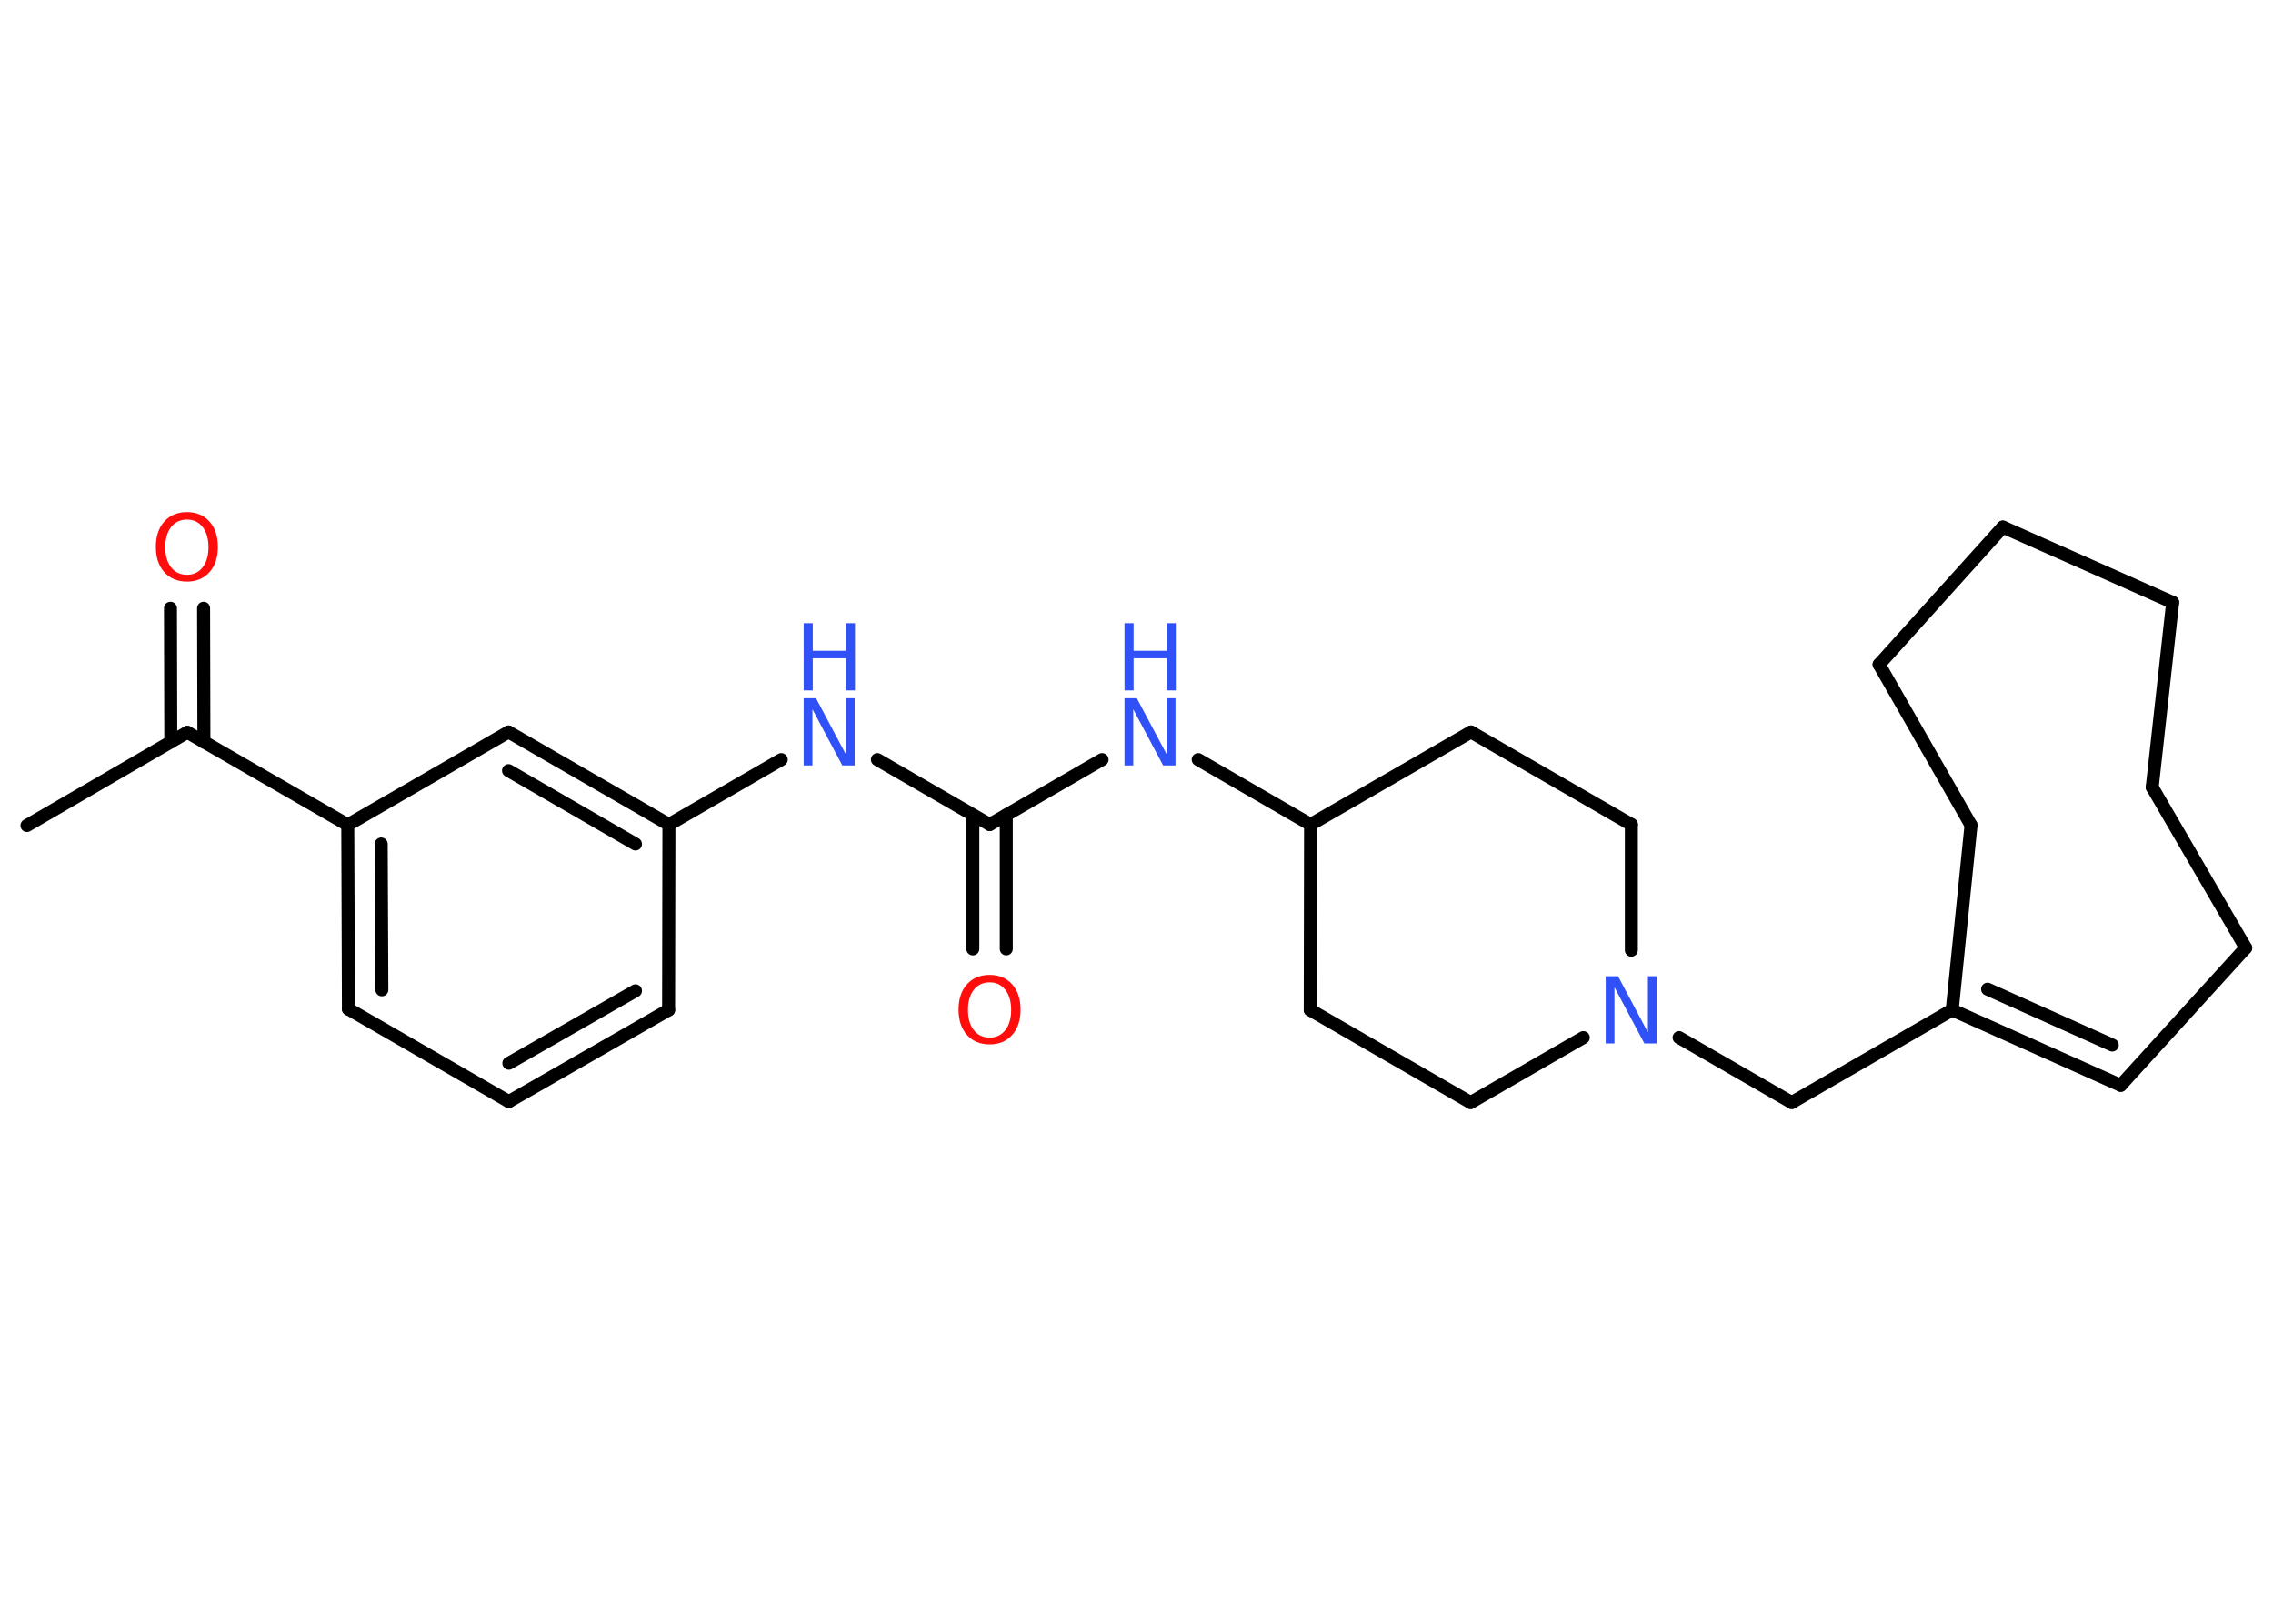 <?xml version='1.0' encoding='UTF-8'?>
<!DOCTYPE svg PUBLIC "-//W3C//DTD SVG 1.1//EN" "http://www.w3.org/Graphics/SVG/1.1/DTD/svg11.dtd">
<svg version='1.2' xmlns='http://www.w3.org/2000/svg' xmlns:xlink='http://www.w3.org/1999/xlink' width='70.0mm' height='50.0mm' viewBox='0 0 70.0 50.0'>
  <desc>Generated by the Chemistry Development Kit (http://github.com/cdk)</desc>
  <g stroke-linecap='round' stroke-linejoin='round' stroke='#000000' stroke-width='.4' fill='#3050F8'>
    <rect x='.0' y='.0' width='70.0' height='50.0' fill='#FFFFFF' stroke='none'/>
    <g id='mol1' class='mol'>
      <line id='mol1bnd1' class='bond' x1='.83' y1='25.42' x2='5.77' y2='22.55'/>
      <g id='mol1bnd2' class='bond'>
        <line x1='5.26' y1='22.85' x2='5.25' y2='18.73'/>
        <line x1='6.28' y1='22.85' x2='6.27' y2='18.73'/>
      </g>
      <line id='mol1bnd3' class='bond' x1='5.77' y1='22.55' x2='10.71' y2='25.4'/>
      <g id='mol1bnd4' class='bond'>
        <line x1='10.71' y1='25.4' x2='10.73' y2='31.07'/>
        <line x1='11.74' y1='25.99' x2='11.76' y2='30.48'/>
      </g>
      <line id='mol1bnd5' class='bond' x1='10.73' y1='31.07' x2='15.67' y2='33.92'/>
      <g id='mol1bnd6' class='bond'>
        <line x1='15.67' y1='33.92' x2='20.59' y2='31.1'/>
        <line x1='15.67' y1='32.74' x2='19.57' y2='30.51'/>
      </g>
      <line id='mol1bnd7' class='bond' x1='20.59' y1='31.1' x2='20.6' y2='25.39'/>
      <line id='mol1bnd8' class='bond' x1='20.6' y1='25.39' x2='24.06' y2='23.39'/>
      <line id='mol1bnd9' class='bond' x1='27.02' y1='23.39' x2='30.48' y2='25.39'/>
      <g id='mol1bnd10' class='bond'>
        <line x1='30.99' y1='25.1' x2='30.99' y2='29.22'/>
        <line x1='29.96' y1='25.1' x2='29.96' y2='29.22'/>
      </g>
      <line id='mol1bnd11' class='bond' x1='30.48' y1='25.39' x2='33.94' y2='23.39'/>
      <line id='mol1bnd12' class='bond' x1='36.9' y1='23.39' x2='40.36' y2='25.39'/>
      <line id='mol1bnd13' class='bond' x1='40.36' y1='25.39' x2='40.35' y2='31.1'/>
      <line id='mol1bnd14' class='bond' x1='40.35' y1='31.1' x2='45.29' y2='33.95'/>
      <line id='mol1bnd15' class='bond' x1='45.29' y1='33.95' x2='48.76' y2='31.95'/>
      <line id='mol1bnd16' class='bond' x1='51.71' y1='31.95' x2='55.18' y2='33.95'/>
      <line id='mol1bnd17' class='bond' x1='55.18' y1='33.95' x2='60.12' y2='31.1'/>
      <g id='mol1bnd18' class='bond'>
        <line x1='60.12' y1='31.1' x2='65.31' y2='33.42'/>
        <line x1='61.21' y1='30.46' x2='65.05' y2='32.18'/>
      </g>
      <line id='mol1bnd19' class='bond' x1='65.31' y1='33.42' x2='69.16' y2='29.19'/>
      <line id='mol1bnd20' class='bond' x1='69.16' y1='29.19' x2='66.28' y2='24.24'/>
      <line id='mol1bnd21' class='bond' x1='66.28' y1='24.24' x2='66.91' y2='18.55'/>
      <line id='mol1bnd22' class='bond' x1='66.91' y1='18.55' x2='61.68' y2='16.23'/>
      <line id='mol1bnd23' class='bond' x1='61.68' y1='16.23' x2='57.87' y2='20.46'/>
      <line id='mol1bnd24' class='bond' x1='57.87' y1='20.46' x2='60.7' y2='25.41'/>
      <line id='mol1bnd25' class='bond' x1='60.12' y1='31.1' x2='60.7' y2='25.41'/>
      <line id='mol1bnd26' class='bond' x1='50.24' y1='29.26' x2='50.24' y2='25.39'/>
      <line id='mol1bnd27' class='bond' x1='50.24' y1='25.39' x2='45.3' y2='22.54'/>
      <line id='mol1bnd28' class='bond' x1='40.36' y1='25.39' x2='45.3' y2='22.54'/>
      <g id='mol1bnd29' class='bond'>
        <line x1='20.6' y1='25.39' x2='15.66' y2='22.54'/>
        <line x1='19.57' y1='25.99' x2='15.66' y2='23.73'/>
      </g>
      <line id='mol1bnd30' class='bond' x1='10.71' y1='25.4' x2='15.66' y2='22.54'/>
      <path id='mol1atm3' class='atom' d='M5.76 16.0q-.31 .0 -.49 .23q-.18 .23 -.18 .62q.0 .39 .18 .62q.18 .23 .49 .23q.3 .0 .48 -.23q.18 -.23 .18 -.62q.0 -.39 -.18 -.62q-.18 -.23 -.48 -.23zM5.76 15.77q.43 .0 .69 .29q.26 .29 .26 .78q.0 .49 -.26 .78q-.26 .29 -.69 .29q-.44 .0 -.7 -.29q-.26 -.29 -.26 -.78q.0 -.49 .26 -.78q.26 -.29 .7 -.29z' stroke='none' fill='#FF0D0D'/>
      <g id='mol1atm9' class='atom'>
        <path d='M24.75 21.5h.38l.92 1.73v-1.73h.27v2.07h-.38l-.92 -1.73v1.73h-.27v-2.07z' stroke='none'/>
        <path d='M24.75 19.19h.28v.85h1.02v-.85h.28v2.07h-.28v-.99h-1.02v.99h-.28v-2.07z' stroke='none'/>
      </g>
      <path id='mol1atm11' class='atom' d='M30.48 30.25q-.31 .0 -.49 .23q-.18 .23 -.18 .62q.0 .39 .18 .62q.18 .23 .49 .23q.3 .0 .48 -.23q.18 -.23 .18 -.62q.0 -.39 -.18 -.62q-.18 -.23 -.48 -.23zM30.48 30.02q.43 .0 .69 .29q.26 .29 .26 .78q.0 .49 -.26 .78q-.26 .29 -.69 .29q-.44 .0 -.7 -.29q-.26 -.29 -.26 -.78q.0 -.49 .26 -.78q.26 -.29 .7 -.29z' stroke='none' fill='#FF0D0D'/>
      <g id='mol1atm12' class='atom'>
        <path d='M34.63 21.5h.38l.92 1.73v-1.73h.27v2.07h-.38l-.92 -1.73v1.73h-.27v-2.07z' stroke='none'/>
        <path d='M34.63 19.19h.28v.85h1.02v-.85h.28v2.07h-.28v-.99h-1.02v.99h-.28v-2.07z' stroke='none'/>
      </g>
      <path id='mol1atm16' class='atom' d='M49.45 30.06h.38l.92 1.73v-1.73h.27v2.07h-.38l-.92 -1.73v1.73h-.27v-2.07z' stroke='none'/>
    </g>
  </g>
</svg>
